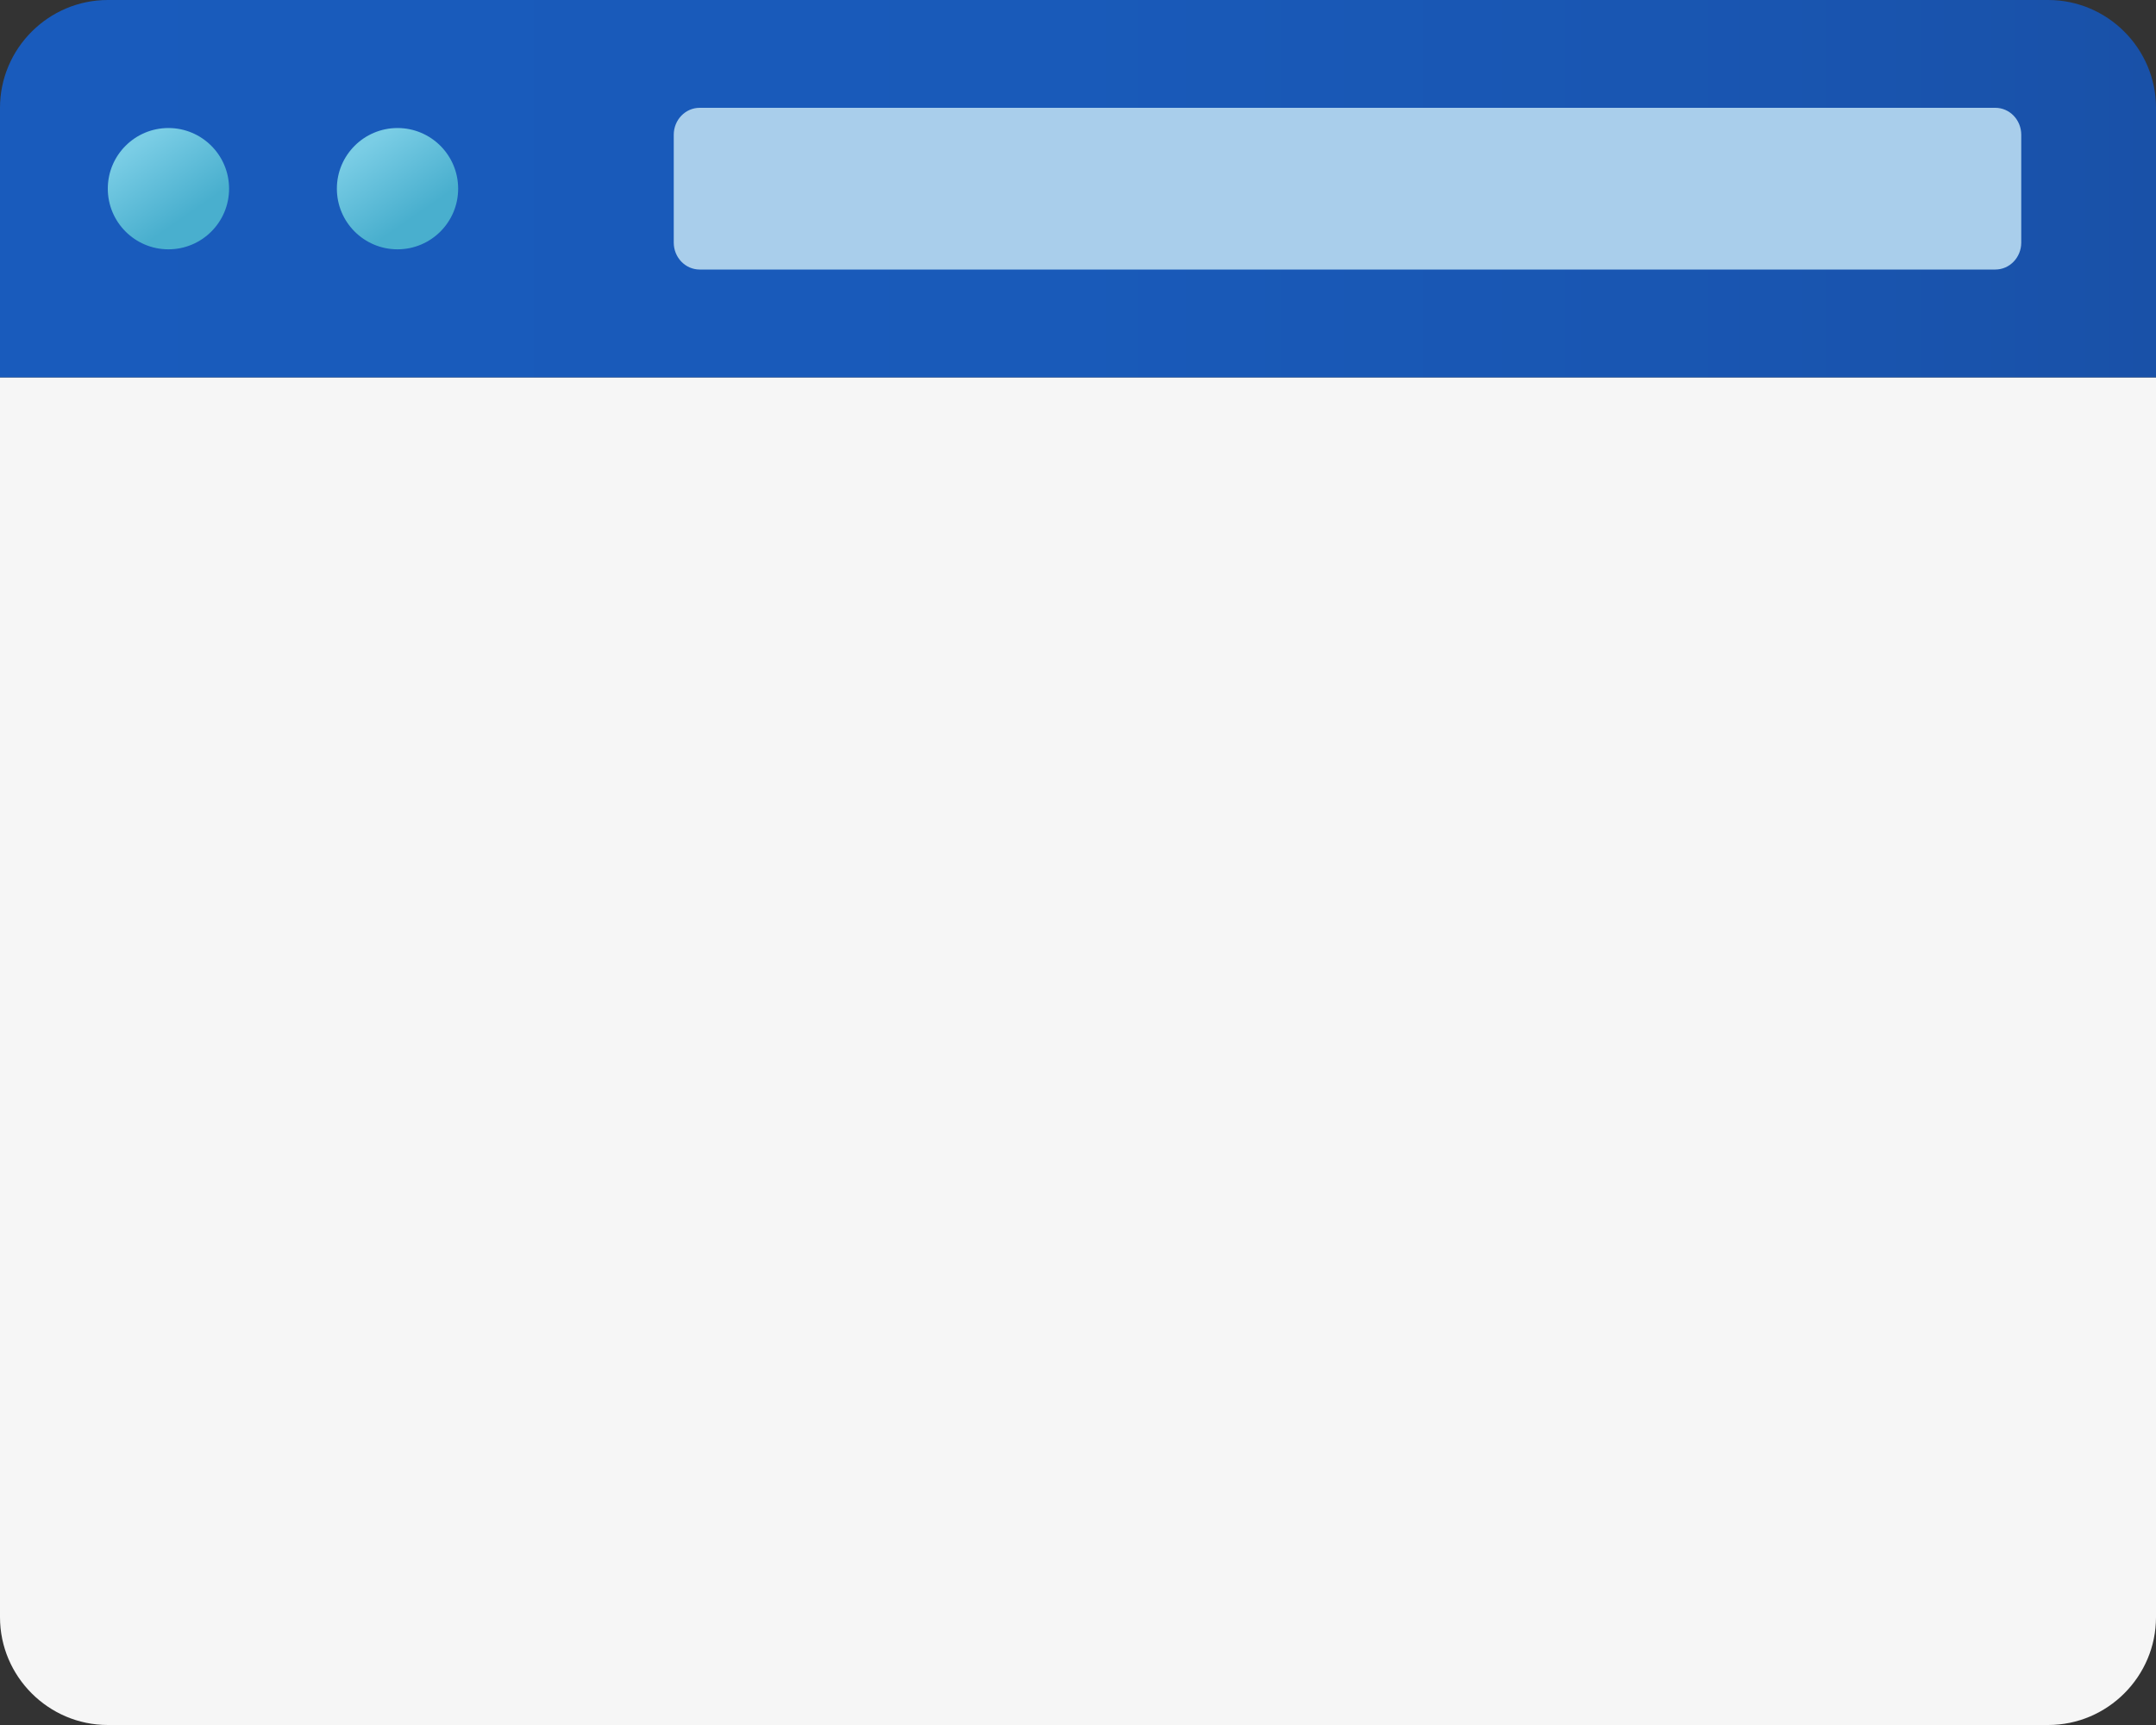 <svg width="160" height="128" viewBox="0 0 160 128" fill="none" xmlns="http://www.w3.org/2000/svg">
<rect x="0" y="0" width="160" height="128" fill="#333333" stroke="none"/>
<path d="M0 120V28H160V120C160 124.4 156.4 128 152 128H8C3.6 128 0 124.4 0 120Z" fill="#F6F6F6"/>
<path d="M160 8V28H0V8C0 3.6 3.6 0 8 0H152C156.4 0 160 3.6 160 8Z" fill="url(#paint0_linear_187_6085)"/>
<path d="M12.5 18.5C14.985 18.5 17 16.485 17 14C17 11.515 14.985 9.5 12.5 9.5C10.015 9.5 8 11.515 8 14C8 16.485 10.015 18.5 12.5 18.5Z" fill="url(#paint1_linear_187_6085)"/>
<path d="M29.5 18.5C31.985 18.5 34 16.485 34 14C34 11.515 31.985 9.5 29.5 9.5C27.015 9.5 25 11.515 25 14C25 16.485 27.015 18.5 29.5 18.5Z" fill="url(#paint2_linear_187_6085)"/>
<path d="M51.923 20H148.077C149.138 20 150 19.104 150 18V10C150 8.896 149.138 8 148.077 8H51.923C50.861 8 50 8.896 50 10V18C50 19.104 50.861 20 51.923 20Z" fill="#A9CEEB"/>
<defs>
<linearGradient id="paint0_linear_187_6085" x1="160" y1="14" x2="0" y2="14" gradientUnits="userSpaceOnUse">
<stop stop-color="#1951A8"/>
<stop offset="0.175" stop-color="#1955B0"/>
<stop offset="0.505" stop-color="#195AB9"/>
<stop offset="1" stop-color="#195BBC"/>
</linearGradient>
<linearGradient id="paint1_linear_187_6085" x1="10.253" y1="10.748" x2="14.096" y2="16.307" gradientUnits="userSpaceOnUse">
<stop stop-color="#7ACDE5"/>
<stop offset="0.943" stop-color="#49AFCE"/>
</linearGradient>
<linearGradient id="paint2_linear_187_6085" x1="27.253" y1="10.748" x2="31.096" y2="16.307" gradientUnits="userSpaceOnUse">
<stop stop-color="#7ACDE5"/>
<stop offset="0.943" stop-color="#49AFCE"/>
</linearGradient>
</defs>
</svg>
